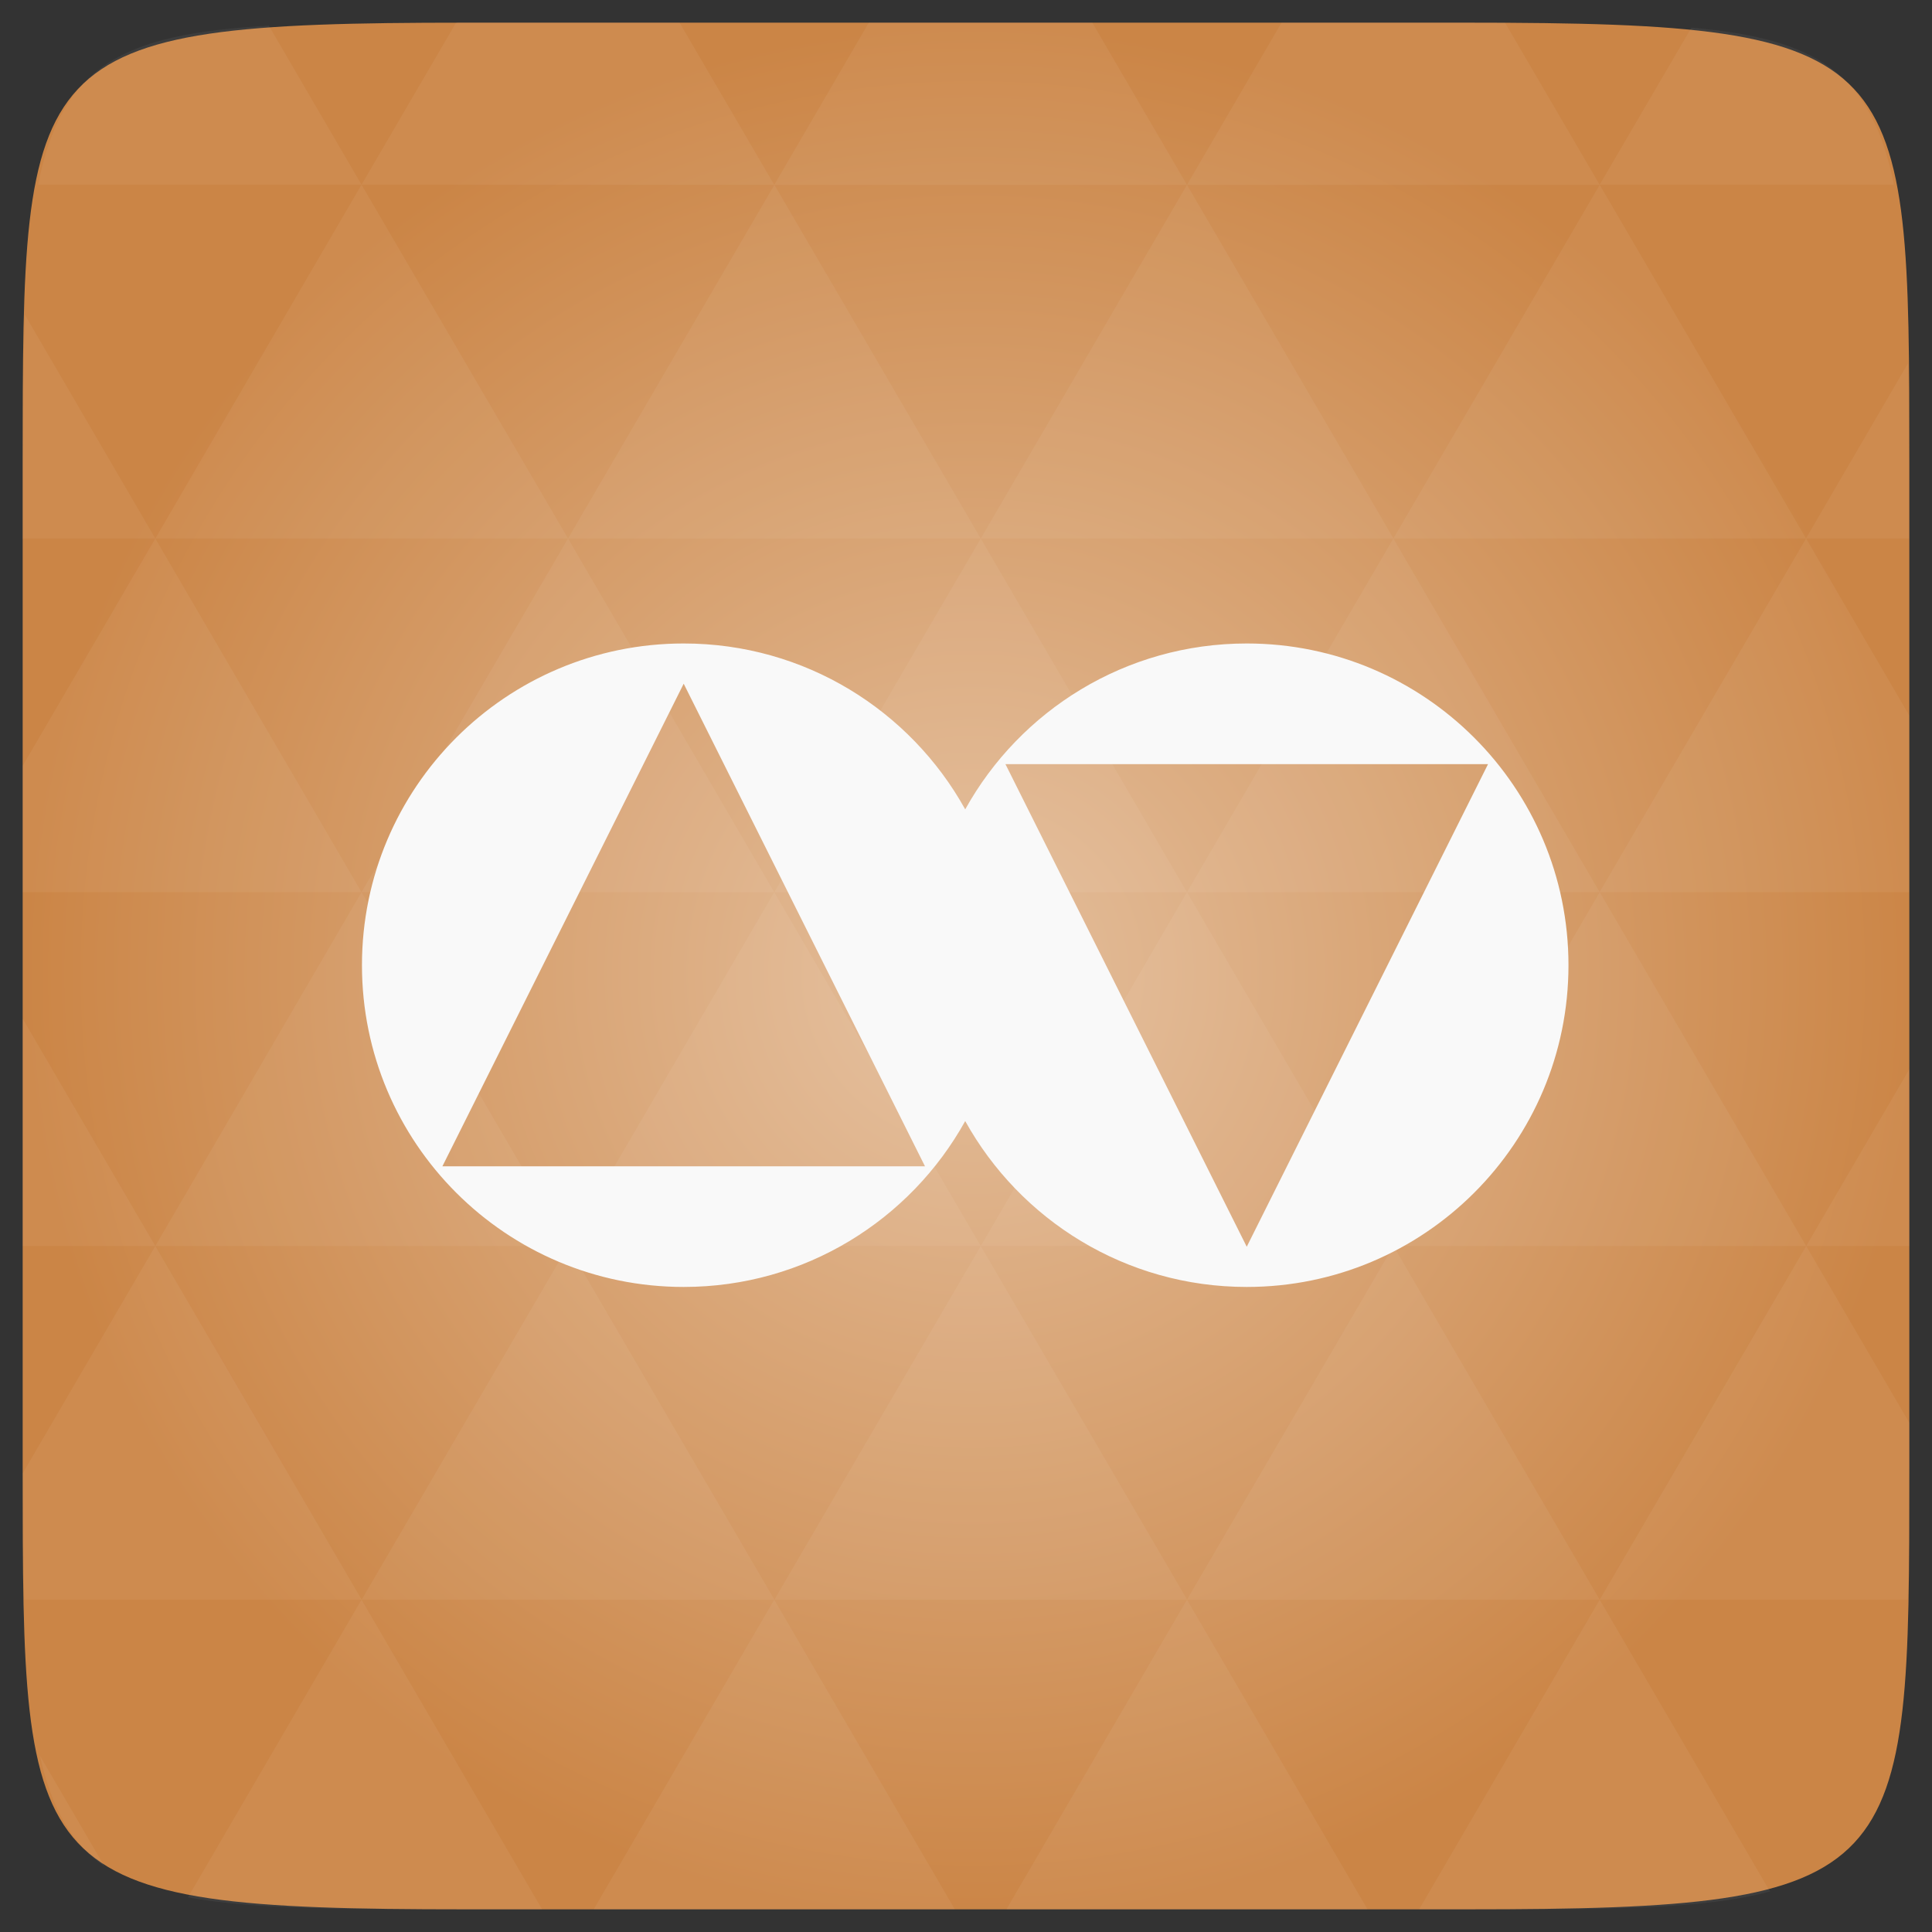 <?xml version="1.0" encoding="UTF-8" standalone="no"?>
<svg
   xmlns:dc="http://purl.org/dc/elements/1.1/"
   xmlns:cc="http://creativecommons.org/ns#"
   xmlns:rdf="http://www.w3.org/1999/02/22-rdf-syntax-ns#"
   xmlns:svg="http://www.w3.org/2000/svg"
   xmlns="http://www.w3.org/2000/svg"
   xmlns:xlink="http://www.w3.org/1999/xlink"
   xmlns:sodipodi="http://sodipodi.sourceforge.net/DTD/sodipodi-0.dtd"
   xmlns:inkscape="http://www.inkscape.org/namespaces/inkscape"
   width="48"
   viewBox="0 0 13.547 13.547"
   height="48"
   id="svg2"
   version="1.1"
   inkscape:version="0.48.4 r9939"
   sodipodi:docname="subdownloader.svg">
  <rect x="0" y="0" width="13.547" height="13.547" fill="#333333" stroke="none"/>
  <sodipodi:namedview
     pagecolor="#ffffff"
     bordercolor="#666666"
     borderopacity="1"
     objecttolerance="10"
     gridtolerance="10"
     guidetolerance="10"
     inkscape:pageopacity="0"
     inkscape:pageshadow="2"
     inkscape:window-width="672"
     inkscape:window-height="480"
     id="namedview149"
     showgrid="false"
     inkscape:zoom="4.9166667"
     inkscape:cx="31.322034"
     inkscape:cy="22.576271"
     inkscape:window-x="0"
     inkscape:window-y="0"
     inkscape:window-maximized="0"
     inkscape:current-layer="svg2" />
  <defs
     id="defs4">
    <linearGradient
       id="0">
      <stop
         stop-color="#2d2d2d"
         id="stop7" />
      <stop
         offset="1"
         stop-color="#494949"
         id="stop9" />
    </linearGradient>
    <clipPath
       id="clipPath11">
      <rect
         height="208.57"
         y="1580.93"
         x="-830"
         width="477.14"
         fill="#ff0"
         id="rect13" />
    </clipPath>
    <clipPath
       id="clipPath15">
      <rect
         height="208.57"
         y="1580.93"
         x="-830"
         width="477.14"
         fill="#ff0"
         id="rect17" />
    </clipPath>
    <clipPath
       id="clipPath19">
      <rect
         height="208.57"
         y="1580.93"
         x="-830"
         width="477.14"
         fill="#ff0"
         id="rect21" />
    </clipPath>
    <clipPath
       id="clipPath23">
      <rect
         height="208.57"
         y="1580.93"
         x="-830"
         width="477.14"
         fill="#ff0"
         id="rect25" />
    </clipPath>
    <clipPath
       id="clipPath27">
      <rect
         transform="matrix(1 -.023 .023 1 0 0)"
         height="240.87"
         y="780.64"
         x="294.93"
         width="357.87"
         fill="#f00"
         id="rect29" />
    </clipPath>
    <clipPath
       id="clipPath31">
      <rect
         height="195"
         y="857.54"
         width="301.43"
         fill="#fff"
         id="rect33" />
    </clipPath>
    <clipPath
       id="clipPath35">
      <rect
         height="208.57"
         y="1580.93"
         x="-830"
         width="477.14"
         fill="#ff0"
         id="rect37" />
    </clipPath>
    <clipPath
       id="clipPath39">
      <rect
         height="30.01"
         y="977.09"
         x="276.37"
         width="79.48"
         fill="#e20a17"
         id="rect41" />
    </clipPath>
    <clipPath
       id="clipPath43">
      <rect
         transform="rotate(20.376)"
         height="37.48"
         y="0.064"
         x="8.208"
         width="506.46"
         fill="#162d50"
         id="rect45" />
    </clipPath>
    <clipPath
       id="clipPath47">
      <rect
         transform="rotate(.229)"
         height="318.4"
         y="758.67"
         x="218.9"
         width="357.38"
         fill="#fff"
         id="rect49" />
    </clipPath>
    <clipPath
       id="clipPath51">
      <rect
         transform="rotate(.229)"
         height="318.4"
         y="758.67"
         x="218.9"
         width="357.38"
         fill="#fff"
         id="rect53" />
    </clipPath>
    <clipPath
       id="clipPath55">
      <rect
         transform="rotate(20.376)"
         height="37.48"
         y="0.064"
         x="8.208"
         width="506.46"
         fill="#162d50"
         id="rect57" />
    </clipPath>
    <clipPath
       id="clipPath59">
      <rect
         height="208.57"
         y="1580.93"
         x="-830"
         width="477.14"
         fill="#ff0"
         id="rect61" />
    </clipPath>
    <clipPath
       id="clipPath63">
      <rect
         transform="rotate(.617)"
         height="235.88"
         y="804.24"
         x="221.39"
         width="350.46"
         id="rect65" />
    </clipPath>
    <clipPath
       id="clipPath67">
      <rect
         transform="rotate(.162)"
         height="279.03"
         y="793.52"
         x="257.32"
         width="287.43"
         fill="#fff"
         id="rect69" />
    </clipPath>
    <clipPath
       id="clipPath71">
      <rect
         height="195"
         y="0.06"
         width="301.43"
         fill="#fff"
         id="rect73" />
    </clipPath>
    <clipPath
       id="clipPath75">
      <rect
         height="195"
         y="857.54"
         width="301.43"
         fill="#fff"
         id="rect77" />
    </clipPath>
    <path
       clip-path="url(#3)"
       id="1"
       d="m 699.286,672.932 a 40.714,40.714 0 1 1 -81.429,0 40.714,40.714 0 1 1 81.429,0 z"
       fill="#4a0" />
    <clipPath
       id="clipPath80">
      <use
         xlink:href="#1"
         transform="matrix(4.323 0 0 4.323 -2450.68 -2667.55)"
         id="use82" />
    </clipPath>
    <clipPath
       id="clipPath84">
      <rect
         transform="rotate(27.45)"
         height="41.39"
         y="815.74"
         x="448.12"
         width="63.987"
         fill="#fff"
         id="rect86" />
    </clipPath>
    <clipPath
       id="clipPath88">
      <rect
         height="195"
         y="857.54"
         width="301.43"
         fill="#fff"
         id="rect90" />
    </clipPath>
    <clipPath
       id="clipPath92">
      <rect
         height="208.57"
         y="1580.93"
         x="-830"
         width="477.14"
         fill="#ff0"
         id="rect94" />
    </clipPath>
    <clipPath
       id="clipPath96">
      <rect
         height="208.57"
         y="1580.93"
         x="-830"
         width="477.14"
         fill="#ff0"
         id="rect98" />
    </clipPath>
    <clipPath
       id="clipPath100">
      <rect
         height="208.57"
         y="1580.93"
         x="-830"
         width="477.14"
         fill="#ff0"
         id="rect102" />
    </clipPath>
    <clipPath
       id="clipPath104">
      <rect
         height="208.57"
         y="1580.93"
         x="-830"
         width="477.14"
         fill="#ff0"
         id="rect106" />
    </clipPath>
    <clipPath
       id="clipPath108">
      <rect
         height="208.57"
         y="1580.93"
         x="-830"
         width="477.14"
         fill="#ff0"
         id="rect110" />
    </clipPath>
    <clipPath
       id="clipPath112">
      <use
         xlink:href="#1"
         id="use114" />
    </clipPath>
    <clipPath
       id="clipPath116">
      <rect
         height="208.57"
         y="1580.93"
         x="-830"
         width="477.14"
         fill="#ff0"
         id="rect118" />
    </clipPath>
    <path
       id="2"
       d="m 699.286,672.932 a 40.714,40.714 0 1 1 -81.429,0 40.714,40.714 0 1 1 81.429,0 z"
       fill="#4a0" />
    <clipPath
       id="3">
      <use
         xlink:href="#2"
         id="use122" />
    </clipPath>
    <clipPath
       id="clipPath124">
      <use
         transform="matrix(4.323 0 0 4.323 -2450.68 -2667.55)"
         xlink:href="#2"
         id="use126" />
    </clipPath>
    <linearGradient
       gradientTransform="matrix(0.282,0,0,0.282,0,-283.453)"
       xlink:href="#0"
       id="4"
       y1="1050.36"
       x2="0"
       y2="1006.36"
       gradientUnits="userSpaceOnUse" />
    <radialGradient
       r="128"
       cy="160"
       cx="148.004"
       gradientTransform="matrix(0.052,0,0,0.052,-0.875,-1.495)"
       gradientUnits="userSpaceOnUse"
       id="radialGradient3039"
       xlink:href="#radial0"
       inkscape:collect="always" />
    <radialGradient
       cx="148.004"
       cy="160"
       gradientTransform="matrix(0.183,0,0,0.183,-3.1,-5.297)"
       id="radial0"
       r="128"
       gradientUnits="userSpaceOnUse">
      <stop
         offset="0"
         style="stop-color:#e4bf9d;stop-opacity:1;"
         id="stop7-3" />
      <stop
         offset="1"
         style="stop-color:#cb8546;stop-opacity:1;"
         id="stop9-9" />
    </radialGradient>
    <radialGradient
       r="128"
       cy="160"
       cx="148.004"
       gradientTransform="matrix(0.052,0,0,0.052,-0.875,-1.495)"
       gradientUnits="userSpaceOnUse"
       id="radialGradient3071"
       xlink:href="#radial0"
       inkscape:collect="always" />
  </defs>
  <path
     inkscape:connector-curvature="0"
     style="fill:url(#radialGradient3071)"
     d="m 13.388,3.259 0,7.029 c 0,2.893 0,3.1 -3.1,3.1 l -7.028,0 c -3.101,0 -3.101,-0.207 -3.101,-3.1 l 0,-7.029 c 0,-2.893 0,-3.1 3.101,-3.1 l 7.028,0 c 3.1,0 3.1,0.207 3.1,3.1 z"
     id="path11" />
  <path
     inkscape:connector-curvature="0"
     id="path15"
     d="m 10.799,13.388 c 0.718,-0.003 1.236,-0.023 1.612,-0.125 l -1.194,-2.046 -1.266,2.171 0.336,0 c 0.181,0 0.351,0 0.512,0 z M 11.217,11.217 9.771,8.737 8.323,11.217 z m 0,0 2.16,0 c 0.009,-0.275 0.011,-0.582 0.011,-0.93 l 0,-0.31 -0.723,-1.24 z M 12.665,8.737 11.217,6.256 9.771,8.737 z m 0,0 0.723,0 0,-1.24 z m -2.894,0 L 8.323,6.256 6.877,8.737 z m -2.894,0 -1.447,2.48 2.894,0 z m 0,0 L 5.429,6.256 3.983,8.737 z m -2.894,0 -1.447,2.48 2.894,0 z m 0,0 L 2.535,6.256 1.089,8.737 z m -2.894,0 -0.93,1.594 c 0,0.33 0.003,0.624 0.011,0.886 l 2.366,0 z m 0,0 -0.93,-1.594 0,1.594 z m 1.446,2.48 -1.217,2.087 c 0.451,0.083 1.075,0.084 1.941,0.084 l 0.542,0 z m 0,-4.961 -1.446,-2.48 -0.93,1.594 0,0.886 z m 0,0 2.894,0 L 3.983,3.776 z M 3.983,3.776 2.535,1.295 1.089,3.776 z m 0,0 2.894,0 -1.447,-2.48 z m 1.446,-2.48 -0.664,-1.137 -1.506,0 c -0.022,0 -0.04,0 -0.061,0 L 2.535,1.295 z m 0,0 2.894,0 -0.664,-1.137 -1.567,0 z m 2.894,0 2.894,0 -0.664,-1.137 c -0.088,0 -0.172,0 -0.266,0 l -1.301,0 z m 0,0 -1.446,2.48 2.894,0 z m 1.447,2.48 2.894,0 -1.447,-2.48 z m 0,0 -1.447,2.48 2.894,0 z m 1.446,2.48 2.171,0 0,-1.24 -0.723,-1.24 z m 1.447,-2.48 0.723,0 0,-0.517 c 0,-0.258 -0.002,-0.494 -0.007,-0.712 z M 8.323,6.256 6.877,3.776 5.429,6.256 z m 2.894,-4.961 2.063,0 C 13.123,0.517 12.747,0.271 11.86,0.194 z m -8.682,0 L 1.885,0.18 C 0.852,0.238 0.434,0.461 0.267,1.295 z M 1.089,3.776 0.175,2.208 c -0.012,0.303 -0.017,0.652 -0.017,1.051 l 0,0.517 z m 4.34,7.441 -1.266,2.171 2.532,0 z m 2.894,0 -1.266,2.171 2.532,0 z m -7.591,1.869 -0.452,-0.775 c 0.083,0.372 0.222,0.615 0.452,0.775 z"
     style="fill:#ffffff;fill-opacity:0.051" />
  <path
     d="M 17 16 C 12.582 16 9 19.582 9 24 C 9 28.418 12.582 32 17 32 C 20.013 32 22.636 30.335 24 27.875 C 25.364 30.335 27.987 32 31 32 C 35.418 32 39 28.418 39 24 C 39 19.582 35.418 16 31 16 C 27.987 16 25.364 17.665 24 20.125 C 22.636 17.665 20.013 16 17 16 z M 17 17 L 23 29 L 11 29 L 17 17 z M 25 19 L 37 19 L 31 31 L 25 19 z "
     transform="scale(0.282,0.282)"
     id="path145"
     style="fill:#f9f9f9;fill-opacity:1" />
</svg>
